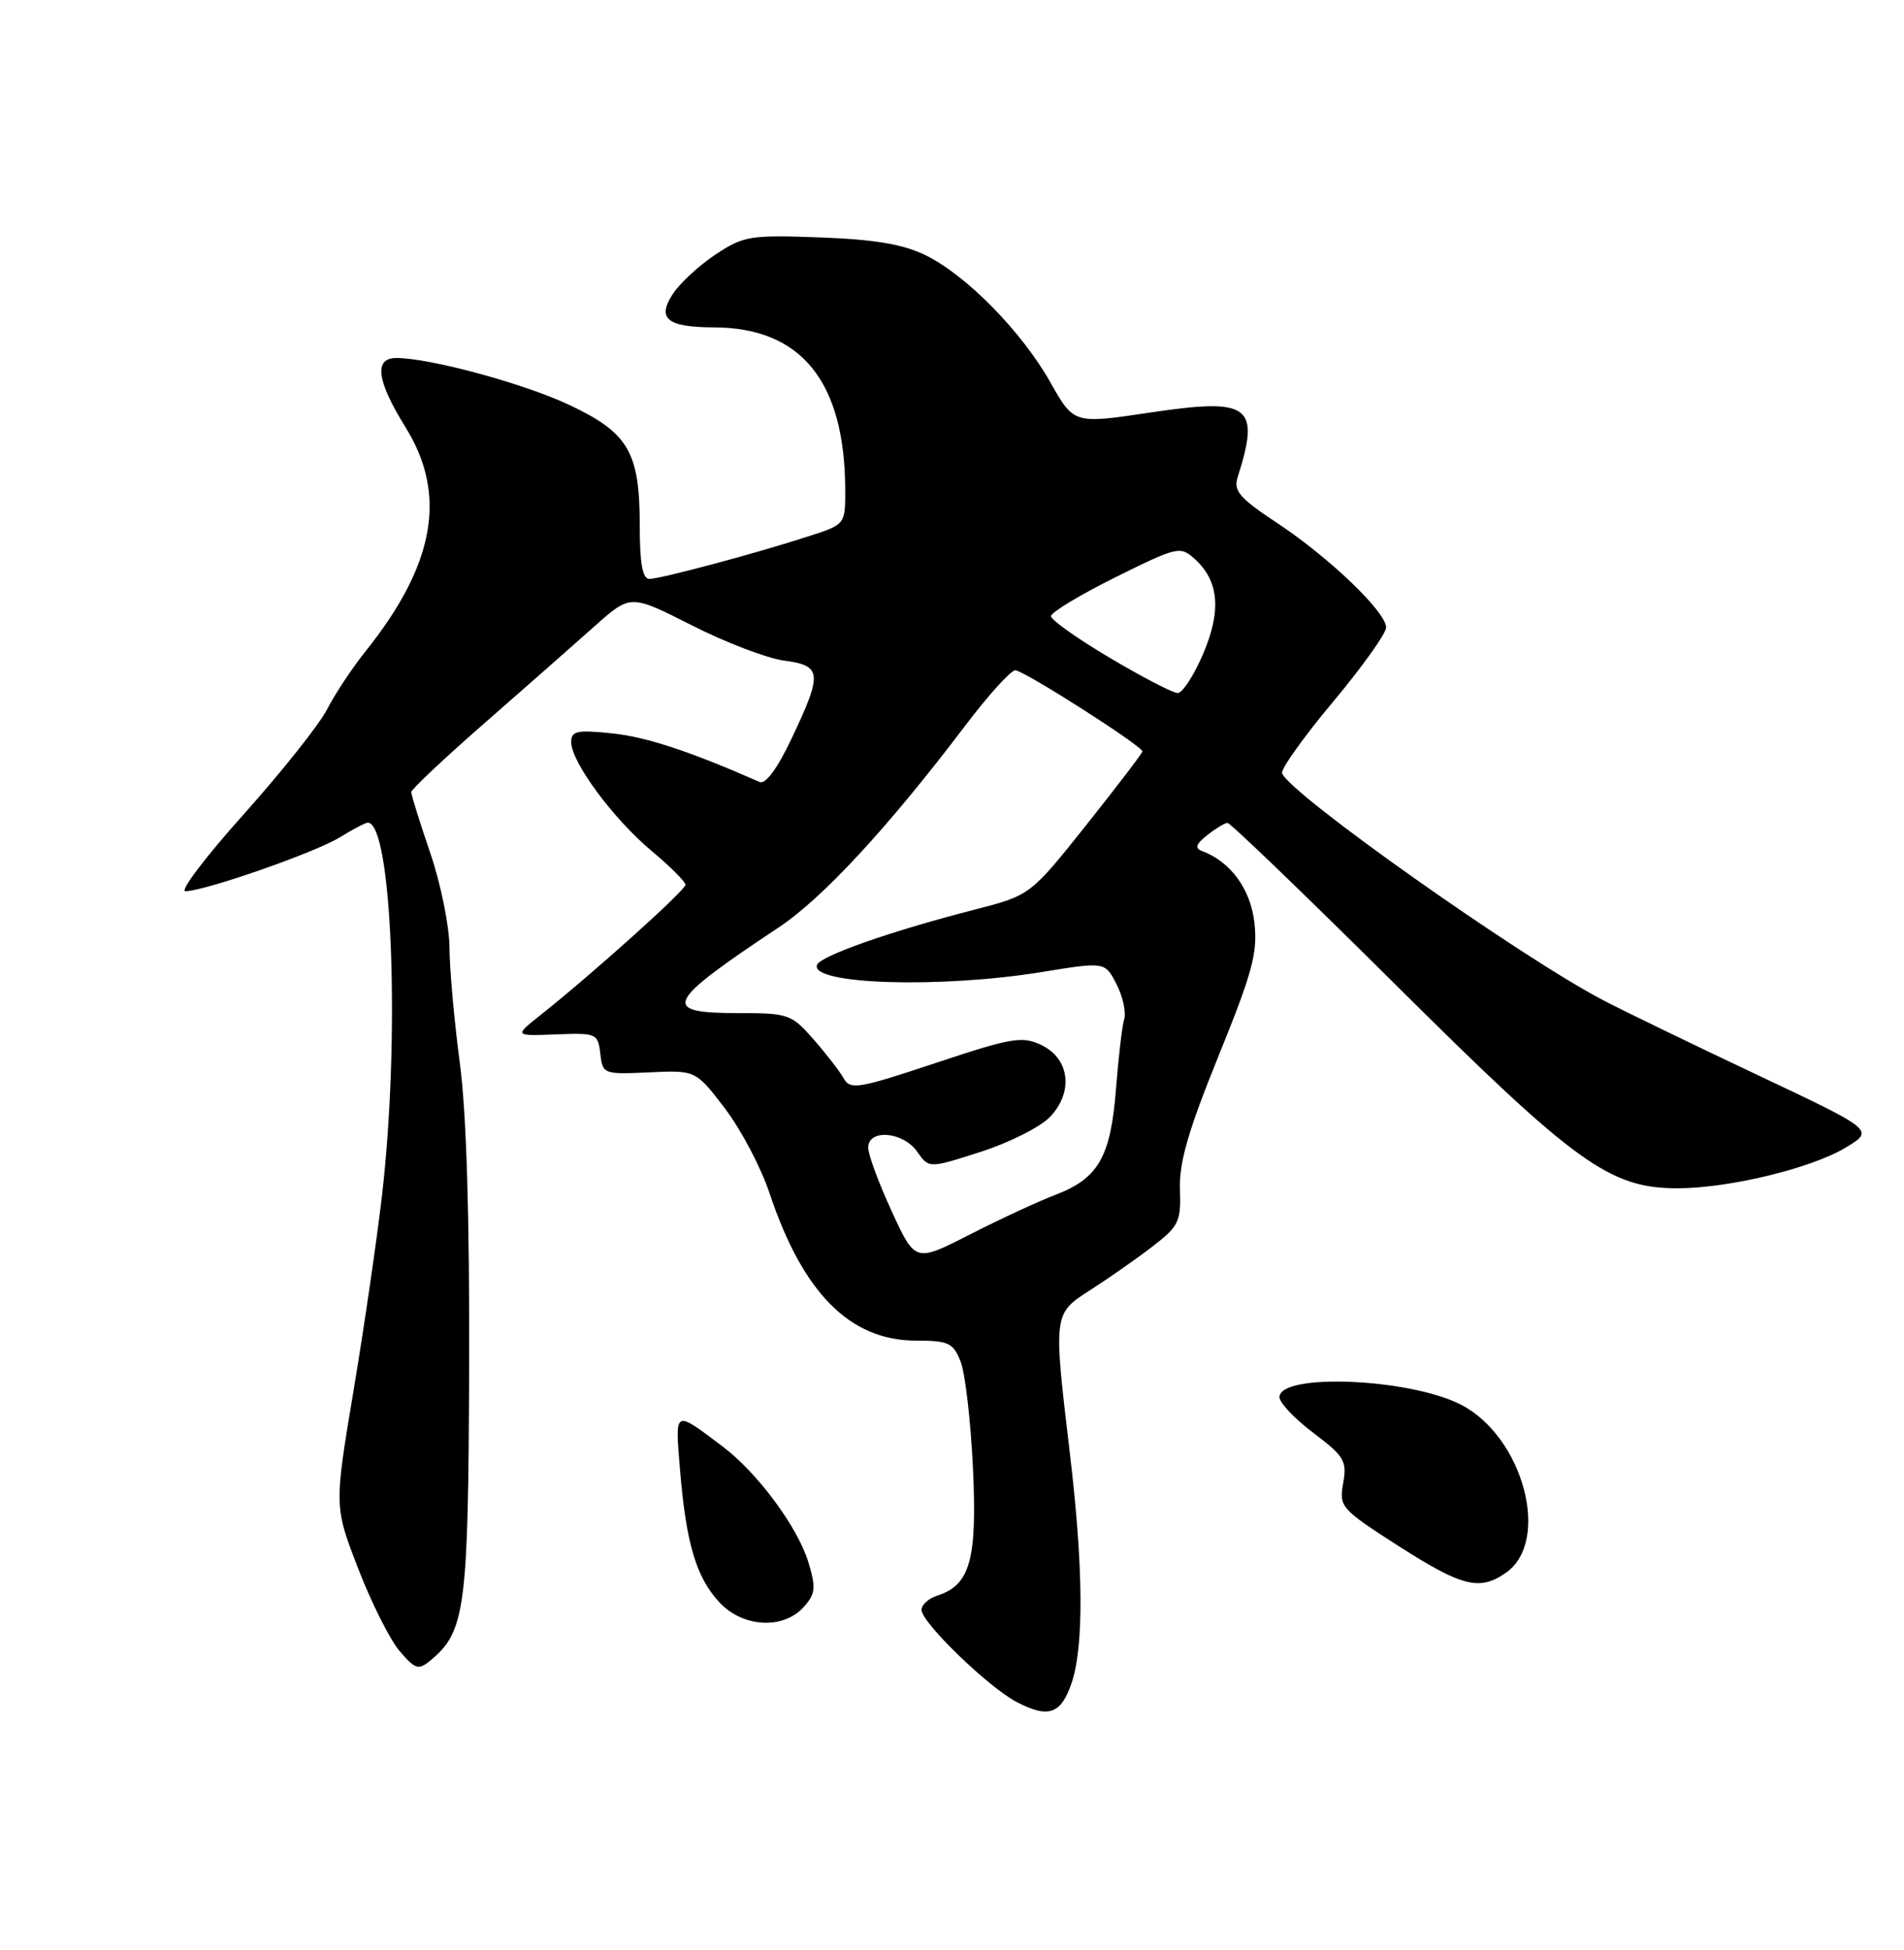 <?xml version="1.0" encoding="UTF-8" standalone="no"?>
<!DOCTYPE svg PUBLIC "-//W3C//DTD SVG 1.1//EN" "http://www.w3.org/Graphics/SVG/1.1/DTD/svg11.dtd" >
<svg xmlns="http://www.w3.org/2000/svg" xmlns:xlink="http://www.w3.org/1999/xlink" version="1.1" viewBox="0 0 250 256">
 <g >
 <path fill="currentColor"
d=" M 140.69 220.99 C 142.33 216.21 142.26 205.86 140.50 191.00 C 138.28 172.31 138.26 172.50 143.25 169.30 C 145.59 167.80 149.21 165.27 151.29 163.67 C 154.78 160.99 155.08 160.39 154.93 156.13 C 154.81 152.61 156.03 148.40 160.00 138.62 C 164.45 127.66 165.15 125.07 164.71 121.16 C 164.22 116.73 161.58 113.12 157.82 111.72 C 156.85 111.36 157.03 110.81 158.50 109.65 C 159.60 108.78 160.80 108.05 161.17 108.03 C 161.53 108.01 171.51 117.62 183.34 129.37 C 206.87 152.76 211.36 156.00 220.25 156.00 C 227.00 156.00 237.83 153.38 242.34 150.66 C 246.12 148.38 246.12 148.38 230.81 141.15 C 222.39 137.17 213.25 132.75 210.50 131.31 C 199.57 125.60 169.12 104.07 168.34 101.50 C 168.18 100.95 171.18 96.74 175.02 92.15 C 178.86 87.56 182.00 83.16 182.00 82.38 C 182.00 80.34 174.51 73.16 167.66 68.64 C 162.75 65.39 161.93 64.44 162.51 62.64 C 165.51 53.20 164.14 52.20 150.96 54.17 C 141.00 55.66 141.00 55.66 137.92 50.20 C 134.15 43.52 126.87 36.11 121.50 33.49 C 118.59 32.07 114.82 31.43 107.69 31.17 C 98.50 30.83 97.64 30.97 93.97 33.40 C 91.81 34.83 89.29 37.16 88.35 38.58 C 86.21 41.85 87.59 42.96 93.78 42.98 C 105.19 43.03 110.90 50.06 110.98 64.17 C 111.00 68.84 111.00 68.84 106.25 70.38 C 99.32 72.63 86.74 76.00 85.27 76.00 C 84.36 76.00 84.00 73.98 84.00 68.95 C 84.00 59.36 82.51 56.81 74.75 53.16 C 68.80 50.35 56.44 47.00 52.05 47.00 C 49.06 47.00 49.45 49.98 53.25 56.10 C 58.75 64.94 57.11 74.12 48.00 85.50 C 46.24 87.70 43.96 91.14 42.94 93.14 C 41.91 95.14 36.99 101.32 32.01 106.89 C 27.02 112.45 23.57 117.00 24.34 117.00 C 26.83 117.00 41.39 111.92 44.61 109.93 C 46.33 108.87 47.99 108.00 48.29 108.00 C 51.49 108.00 52.57 136.23 50.15 157.00 C 49.48 162.78 47.80 174.31 46.41 182.63 C 43.88 197.76 43.88 197.76 47.03 205.93 C 48.77 210.43 51.22 215.30 52.48 216.77 C 54.54 219.17 54.95 219.29 56.54 217.97 C 61.10 214.19 61.49 211.19 61.60 179.50 C 61.66 159.67 61.25 146.11 60.37 139.50 C 59.64 134.00 59.03 127.22 59.02 124.43 C 59.01 121.63 57.88 116.04 56.50 112.00 C 55.12 107.96 54.00 104.35 54.00 103.99 C 54.00 103.63 58.39 99.50 63.75 94.82 C 69.11 90.13 75.59 84.43 78.14 82.15 C 82.79 78.02 82.79 78.02 90.83 82.09 C 95.25 84.34 100.70 86.42 102.93 86.72 C 107.92 87.39 108.02 88.34 103.99 96.85 C 102.10 100.86 100.53 103.01 99.74 102.66 C 90.61 98.64 84.85 96.74 80.39 96.28 C 75.75 95.80 75.00 95.96 75.00 97.43 C 75.00 100.03 80.52 107.50 85.53 111.69 C 87.99 113.74 90.00 115.75 90.00 116.16 C 90.00 116.88 77.83 127.81 70.97 133.26 C 67.50 136.01 67.50 136.01 73.00 135.80 C 78.31 135.59 78.51 135.67 78.82 138.32 C 79.13 141.02 79.25 141.06 85.25 140.78 C 91.35 140.50 91.35 140.50 95.17 145.50 C 97.27 148.25 99.91 153.25 101.03 156.61 C 105.42 169.77 111.60 175.99 120.27 176.00 C 124.55 176.00 125.16 176.29 126.13 178.75 C 126.73 180.26 127.46 186.55 127.75 192.72 C 128.32 204.79 127.38 208.11 123.03 209.49 C 121.91 209.85 121.00 210.68 121.00 211.35 C 121.00 213.01 129.79 221.52 133.50 223.45 C 137.65 225.61 139.30 225.05 140.69 220.99 Z  M 105.50 211.00 C 107.07 209.26 107.16 208.48 106.16 205.15 C 104.77 200.51 99.46 193.34 94.86 189.88 C 88.43 185.05 88.63 184.93 89.30 193.09 C 90.09 202.61 91.42 207.09 94.46 210.36 C 97.51 213.65 102.82 213.96 105.50 211.00 Z  M 197.74 206.47 C 203.67 202.32 200.02 188.65 191.85 184.42 C 185.11 180.94 168.00 180.22 168.00 183.43 C 168.00 184.16 170.01 186.28 172.47 188.13 C 176.51 191.18 176.88 191.81 176.36 194.72 C 175.81 197.82 176.06 198.11 183.64 202.97 C 192.02 208.33 194.28 208.89 197.74 206.47 Z  M 117.09 159.03 C 115.39 155.35 114.00 151.59 114.00 150.67 C 114.00 148.17 118.57 148.55 120.43 151.20 C 121.97 153.40 121.97 153.40 128.81 151.20 C 132.58 149.99 136.67 147.92 137.90 146.60 C 140.99 143.32 140.44 138.96 136.72 137.19 C 134.21 135.99 132.83 136.23 122.83 139.56 C 112.70 142.93 111.64 143.11 110.78 141.57 C 110.26 140.64 108.47 138.33 106.81 136.44 C 103.92 133.14 103.50 133.00 96.90 133.00 C 86.68 133.00 87.30 131.68 102.22 121.77 C 108.02 117.92 116.57 108.68 126.75 95.25 C 129.77 91.26 132.72 88.00 133.31 88.00 C 134.42 88.00 150.00 97.94 150.00 98.65 C 150.00 98.87 146.69 103.21 142.64 108.30 C 135.28 117.54 135.28 117.54 127.89 119.44 C 116.89 122.27 107.66 125.51 107.27 126.69 C 106.42 129.25 123.44 129.78 136.79 127.61 C 145.08 126.26 145.08 126.26 146.59 129.18 C 147.42 130.79 147.88 132.86 147.61 133.80 C 147.33 134.73 146.85 138.86 146.53 142.96 C 145.85 151.84 144.23 154.69 138.65 156.83 C 136.37 157.70 131.28 160.06 127.34 162.07 C 120.17 165.73 120.17 165.73 117.09 159.03 Z  M 145.75 86.38 C 141.49 83.86 138.00 81.39 138.00 80.89 C 138.00 80.39 141.80 78.10 146.45 75.79 C 154.65 71.73 154.96 71.66 156.89 73.40 C 160.07 76.28 160.40 80.21 157.94 85.92 C 156.74 88.71 155.25 90.99 154.63 90.98 C 154.01 90.98 150.01 88.91 145.75 86.38 Z "/>
</g>
</svg>